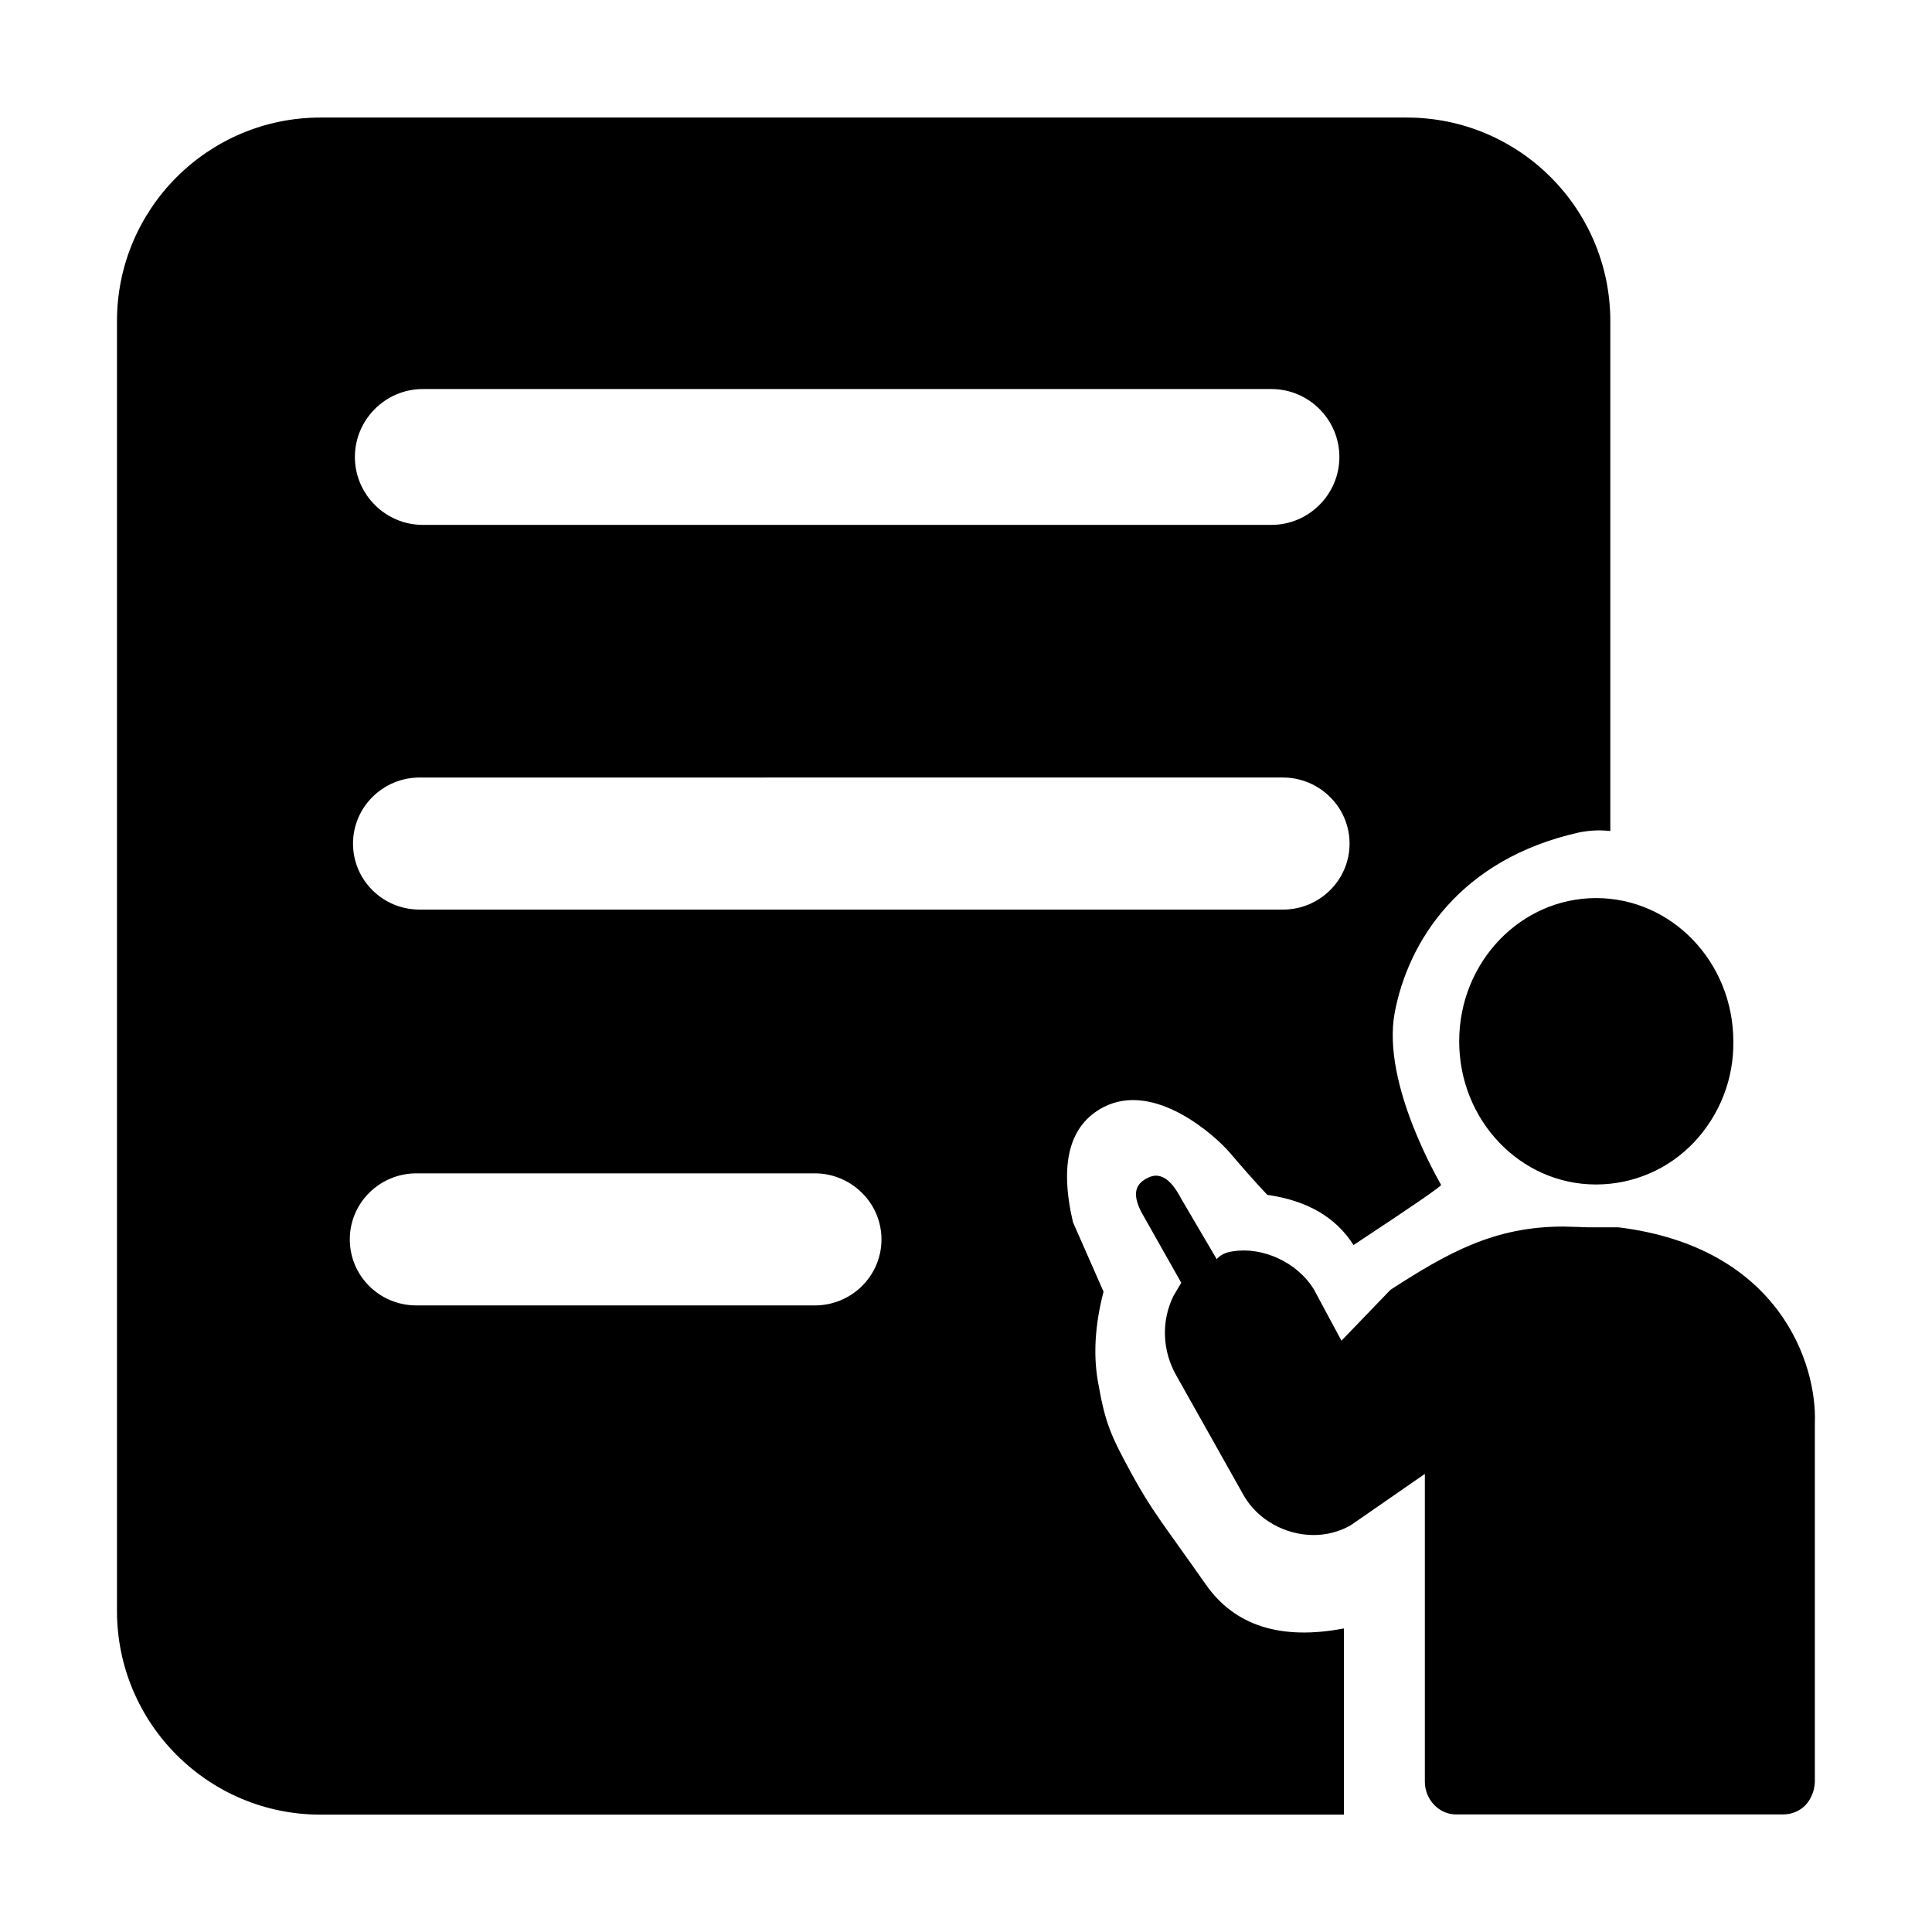 <?xml version="1.0" standalone="no"?><!DOCTYPE svg PUBLIC "-//W3C//DTD SVG 1.1//EN" "http://www.w3.org/Graphics/SVG/1.1/DTD/svg11.dtd"><svg t="1631241334676" class="icon" viewBox="0 0 1024 1024" version="1.1" xmlns="http://www.w3.org/2000/svg" p-id="17619" xmlns:xlink="http://www.w3.org/1999/xlink" width="200" height="200"><defs><style type="text/css"></style></defs><path d="M853.7 440.5c-5.6-0.7-11.2-0.4-16.7 0.7-63.2 14.1-90.7 57.8-97.8 95.7-7 37.9 24.2 90.1 24.6 91.1 0.4 0.6-15 11.2-46.4 31.9-9.4-14.8-24.6-23.6-45.7-26.6-6.9-7.3-13.5-14.9-20-22.5-7.2-8.4-39.5-38.1-66.8-24-18.1 9.4-23.5 29.8-16.2 61l16.2 36.8c-4.5 17.4-5.5 33.2-3 47.5 3.9 22.5 6.9 28.8 17.8 48.9 11 20.1 16.3 25.9 39.4 58.8 15.3 21.9 39.8 29.7 73.2 23.3v98.7H169.9c-59.6 0-107.9-48.4-107.9-108V170.2c0-59.6 48.3-107.9 107.9-107.9h575.7c59.6 0 107.9 48.3 107.9 107.9v270.3h0.2zM680 482.1c19.4 0 35.3-15.6 35.3-35 0-9.3-3.8-18.3-10.4-24.7-6.6-6.6-15.6-10.3-24.9-10.3H222.4c-19.4 0-35.3 15.7-35.3 35s15.7 35 35.3 35H680zM431.9 691.9c19.4 0 35.3-15.6 35.3-35 0-9.3-3.8-18.3-10.4-24.7-6.6-6.6-15.6-10.3-24.9-10.3H220.7c-19.4 0-35.3 15.6-35.3 35 0 19.3 15.7 35 35.3 35h211.2zM224.1 206.2c-19.8 0-36 16.2-36 36s16.2 36 36 36h449.8c19.8 0 36-16.2 36-36s-16.2-36-36-36H224.1z m732.8 750.6c-3.1 3.2-7.4 4.9-11.9 4.9H771.8c-9.1 0-16.6-7.9-16.6-17.4V781.2l-39.1 27.1c-6 3.5-12.9 5.3-19.8 5.3-15.2 0-29.7-8.2-37-20.8l-35.8-63.7c-7.4-12.9-8.2-28.8-1.5-42.3l4.1-6.9-21.4-37.9c-4.1-8.4-3.9-14.5 4.5-18.1 8.2-3.5 13.9 5.8 16.9 11.5l18.8 32c1.7-2.1 4.6-3.7 8.7-4.2 15.3-2.4 33.9 5.5 42.9 20.4l14.5 27 26-27c30.5-19.7 55-33.5 91.6-33.5 2.5 0 12.9 0.4 12.9 0.4h16.3C943.1 661 963.2 723 961.9 754.4v190.2c-0.2 4.5-1.9 8.9-5 12.2z m-111-329c-40.1 0-72.5-34-72.5-75.9S805.9 476 846 476s72.7 34 72.7 76c0.3 19.8-7.2 38.9-20.7 53.3-13.6 14.4-32.3 22.5-52.1 22.5z" p-id="17620"></path></svg>